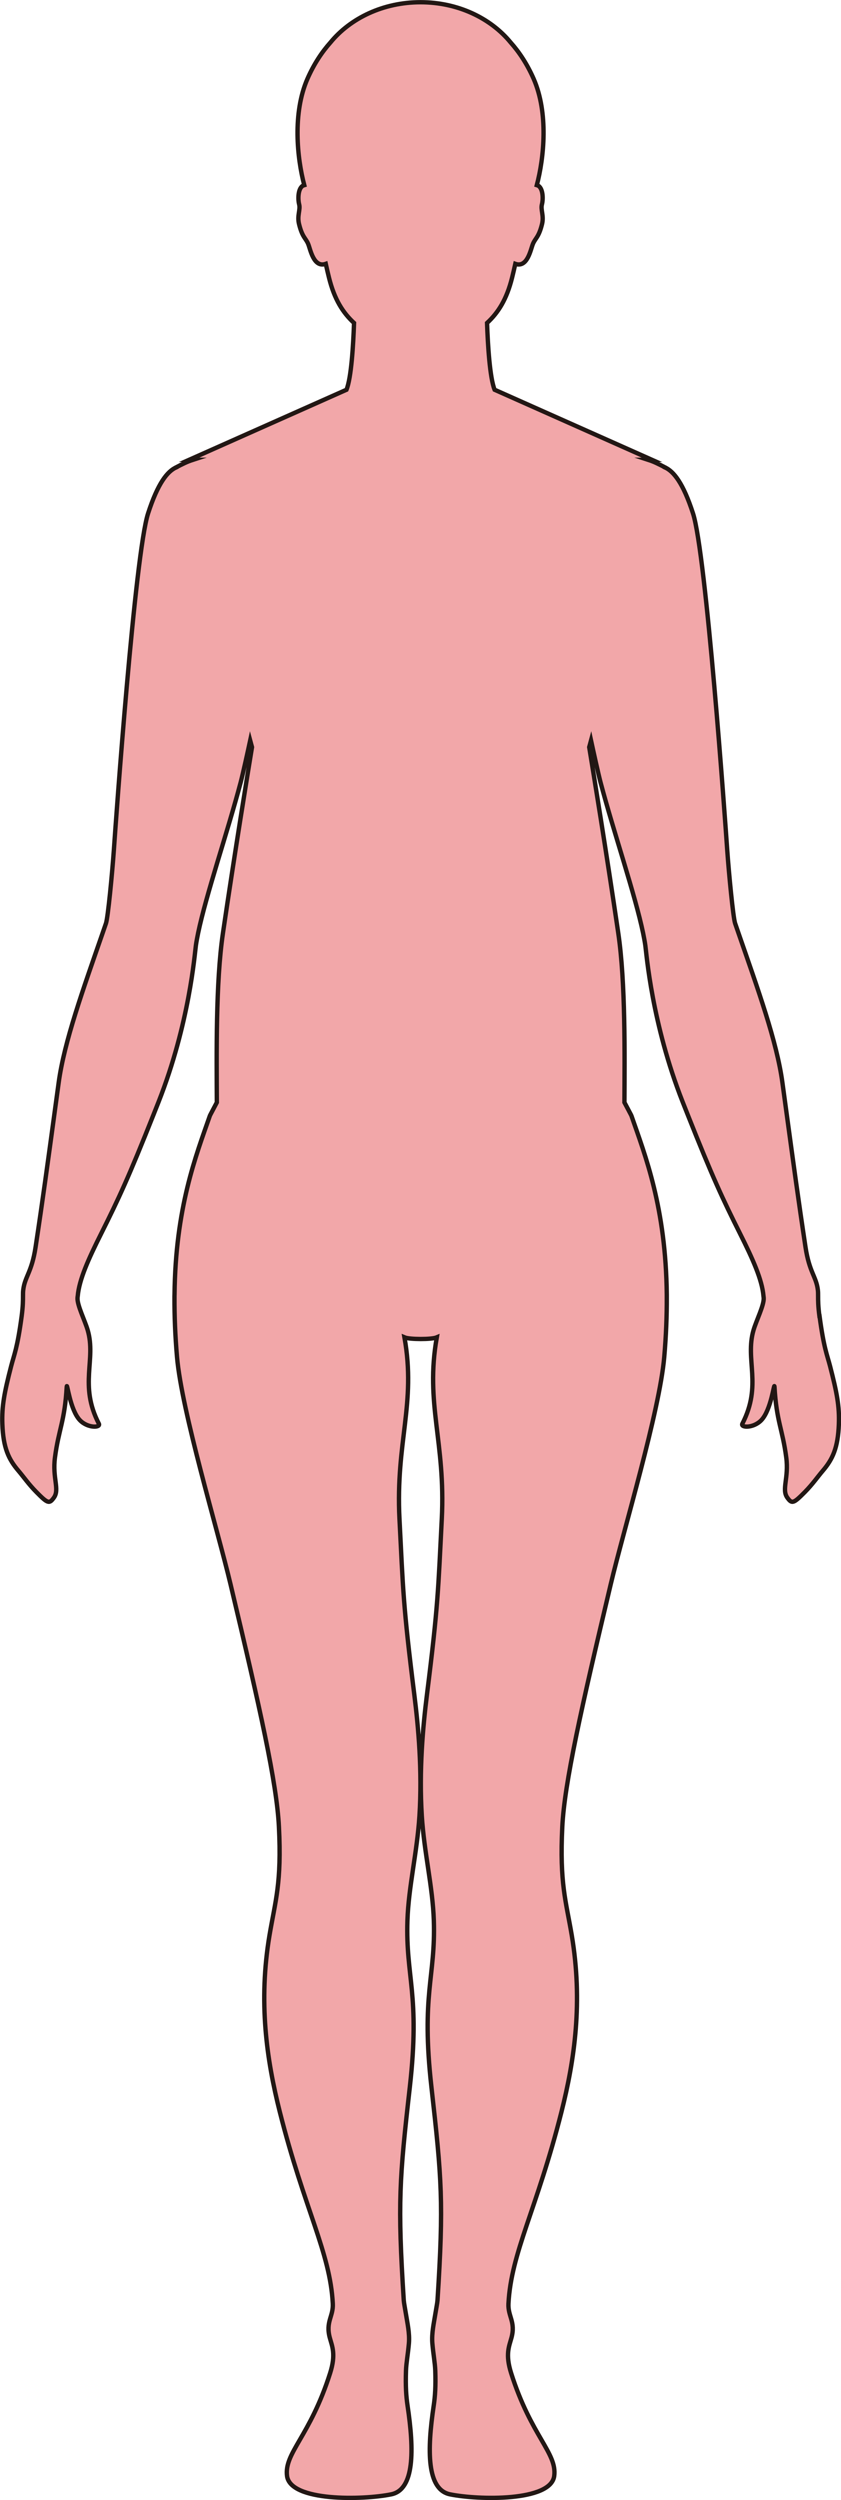 <?xml version="1.0" encoding="UTF-8"?>
<svg id="_레이어_2" data-name="레이어 2" xmlns="http://www.w3.org/2000/svg" viewBox="0 0 192.46 571.93">
  <defs>
    <style>
      .cls-1 {
        fill: #f2a7a9;
        stroke: #221714;
        stroke-miterlimit: 10;
      }
    </style>
  </defs>
  <g id="_레이어_1-2" data-name="레이어 1">
    <path class="cls-1" d="m187.52,301.07c-.3-2.28-.3-3.6-.3-4.57,0-.55,0-.99-.06-1.43-.37-3.05-1.95-4.01-2.82-9.76-1.65-10.89-2.74-18.97-4.29-30.33-.31-2.3-.64-4.72-1-7.33-1.28-9.39-5.55-21.2-10.05-34.19-.26-.74-.51-1.48-.77-2.23-.46-1.34-1.43-11.48-1.81-16.82-.46-6.67-4.83-67.76-7.83-76.97-2.23-6.88-4.4-9.63-6.47-10.54v-.02s-1.69-.89-2.71-1.3c-.35-.14-.71-.27-1.08-.39h.87l-36.01-16.03c-1.1-2.75-1.55-10.18-1.73-15.27,2.54-2.35,4.5-5.38,5.74-10.41.22-.9.48-1.98.73-3.12,2.78.98,3.51-3.3,4.02-4.54.57-1.37,1.33-1.5,2.08-4.5.51-2.01-.37-3.32,0-4.61.24-.87.35-3.32-.75-4.16-.12-.09-.27-.14-.43-.19,1.65-6.26,2.7-16.5-.73-24.34-1.49-3.39-3.32-6.13-5.25-8.29-4.57-5.58-12.1-9.22-20.63-9.22s-16.06,3.64-20.63,9.22c-1.93,2.16-3.76,4.9-5.25,8.29-3.43,7.84-2.38,18.08-.73,24.34-.16.05-.31.1-.43.19-1.1.84-.99,3.29-.75,4.16.36,1.29-.52,2.6,0,4.61.75,3,1.51,3.13,2.08,4.5.51,1.24,1.24,5.52,4.02,4.54.25,1.14.51,2.22.73,3.12,1.24,5.03,3.2,8.06,5.74,10.41-.18,5.09-.62,12.53-1.73,15.27l-36.01,16.03h.87c-.37.12-.73.25-1.08.39-1.02.41-2.71,1.3-2.71,1.3v.02c-2.07.91-4.24,3.66-6.47,10.54-3,9.21-7.37,70.3-7.83,76.97-.38,5.34-1.35,15.48-1.81,16.82-.26.75-.51,1.49-.77,2.23-4.5,12.99-8.77,24.8-10.05,34.19-.36,2.61-.69,5.03-1,7.33-1.55,11.36-2.64,19.44-4.29,30.33-.87,5.75-2.45,6.71-2.82,9.76-.06.44-.06.88-.06,1.43,0,.97,0,2.29-.3,4.57-.99,7.39-1.74,8.86-2.42,11.5-1.54,5.98-2.15,9.1-2,13.22.2,5.44,1.43,8.05,3.69,10.69,1.16,1.36,2.31,3.05,4.12,4.88,2.57,2.6,2.93,2.72,3.98,1.26,1.37-1.9-.38-4.5.25-9.21.85-6.46,2.24-8.27,2.69-16.17.07-1.19.74,5.28,3.01,7.65,1.8,1.88,4.83,1.75,4.34.8-4.58-8.89-.56-14.59-2.55-21.4-.64-2.2-2.42-5.7-2.33-7.35,0-.14.03-.3.05-.44.33-3.77,2.43-8.44,5.36-14.28,4.01-8.01,6.31-12.93,11.99-27.24.37-.93.75-1.89,1.15-2.9,7.08-17.98,8.26-33.89,8.54-35.8.12-.86.31-1.82.51-2.82.93-4.46,2.59-10.15,4.4-16.19,1.82-6.05,3.79-12.44,5.34-18.3.49-1.85,1.69-7.31,2.18-9.59.14.51.27,1.04.41,1.55-.89,5.41-3.94,24.09-6.65,42.53-1.68,11.37-1.44,28.07-1.4,38.74-.66,1.24-1.13,2.13-1.38,2.62-.12.23-.2.39-.22.45-3.15,9.05-7.88,21.01-8.08,40.93,0,.1-.01.2-.01.3v.29c-.02,4.19.15,8.72.58,13.66,1.1,12.52,9.23,39.26,12.26,52.03,6.75,28.39,10.57,45.42,11.06,55.42.65,12.93-.83,16.97-2.15,24.8-2.56,15.21-.69,28.36,2.35,40.42,5.63,22.28,11.53,32.19,12.13,43.88.15,2.92-1.69,4.14-.68,7.83.53,1.93,1.43,3.77.07,8.05-4.59,14.48-10.56,18.27-9.86,23.56.79,5.86,17.35,5.5,23.84,4.18,5.34-1.09,5.27-10.06,3.73-20.34-.31-2.08-.47-4.4-.35-7.96.06-1.76.46-3.81.67-6.28.19-2.28-.37-4.69-.67-6.6-.23-1.44-.47-2.6-.51-3.21-1.43-22.38-.99-27.75,1.39-48.79,2.39-21.27-.97-25.08-.55-38.08.25-7.71,2.22-15.58,2.75-23.93.66-10.46-.25-20.35-1.18-27.79-2.58-20.57-2.56-23.89-3.39-40.15-.9-17.66,3.85-26.32,1.14-41.55.63.27,2.17.37,3.7.38,1.53,0,3.07-.11,3.7-.38-2.71,15.23,2.04,23.89,1.14,41.55-.83,16.26-.81,19.58-3.39,40.15-.93,7.44-1.84,17.33-1.18,27.79.53,8.35,2.5,16.22,2.75,23.93.42,13-2.94,16.81-.55,38.08,2.37,21.04,2.82,26.41,1.39,48.79-.04.61-.28,1.77-.51,3.21-.3,1.91-.86,4.32-.67,6.6.21,2.47.61,4.52.67,6.28.12,3.56-.04,5.88-.35,7.96-1.54,10.28-1.61,19.25,3.73,20.34,6.48,1.32,23.05,1.68,23.84-4.18.7-5.29-5.27-9.08-9.86-23.56-1.36-4.28-.46-6.12.07-8.05,1.01-3.69-.83-4.91-.68-7.83.6-11.69,6.5-21.6,12.13-43.88,3.04-12.06,4.91-25.21,2.35-40.42-1.32-7.83-2.8-11.87-2.16-24.8.5-10,4.32-27.03,11.07-55.42,3.03-12.77,11.16-39.51,12.26-52.03.43-4.94.6-9.47.58-13.66v-.29c0-.1,0-.2,0-.3-.2-19.92-4.94-31.88-8.08-40.93-.02-.06-.1-.22-.22-.45-.25-.49-.73-1.38-1.39-2.62.04-10.67.27-27.37-1.41-38.74-2.71-18.44-5.76-37.12-6.65-42.53.14-.51.27-1.04.41-1.55.49,2.28,1.69,7.74,2.18,9.59,1.55,5.86,3.52,12.25,5.34,18.3,1.81,6.04,3.47,11.73,4.4,16.19.2,1,.39,1.96.51,2.82.28,1.91,1.46,17.82,8.54,35.8.4,1.01.78,1.97,1.15,2.9,5.68,14.31,7.98,19.23,11.99,27.24,2.93,5.84,5.03,10.51,5.36,14.28.02.14.04.3.05.44.09,1.65-1.69,5.15-2.33,7.35-1.99,6.81,2.03,12.51-2.55,21.4-.49.95,2.54,1.08,4.34-.8,2.27-2.37,2.94-8.84,3.01-7.65.45,7.9,1.84,9.71,2.69,16.17.63,4.71-1.12,7.31.25,9.21,1.05,1.46,1.41,1.34,3.98-1.26,1.81-1.83,2.96-3.52,4.12-4.88,2.26-2.64,3.49-5.25,3.69-10.69.15-4.12-.46-7.24-2-13.22-.68-2.64-1.43-4.11-2.42-11.5Z"/>
  </g>
</svg>